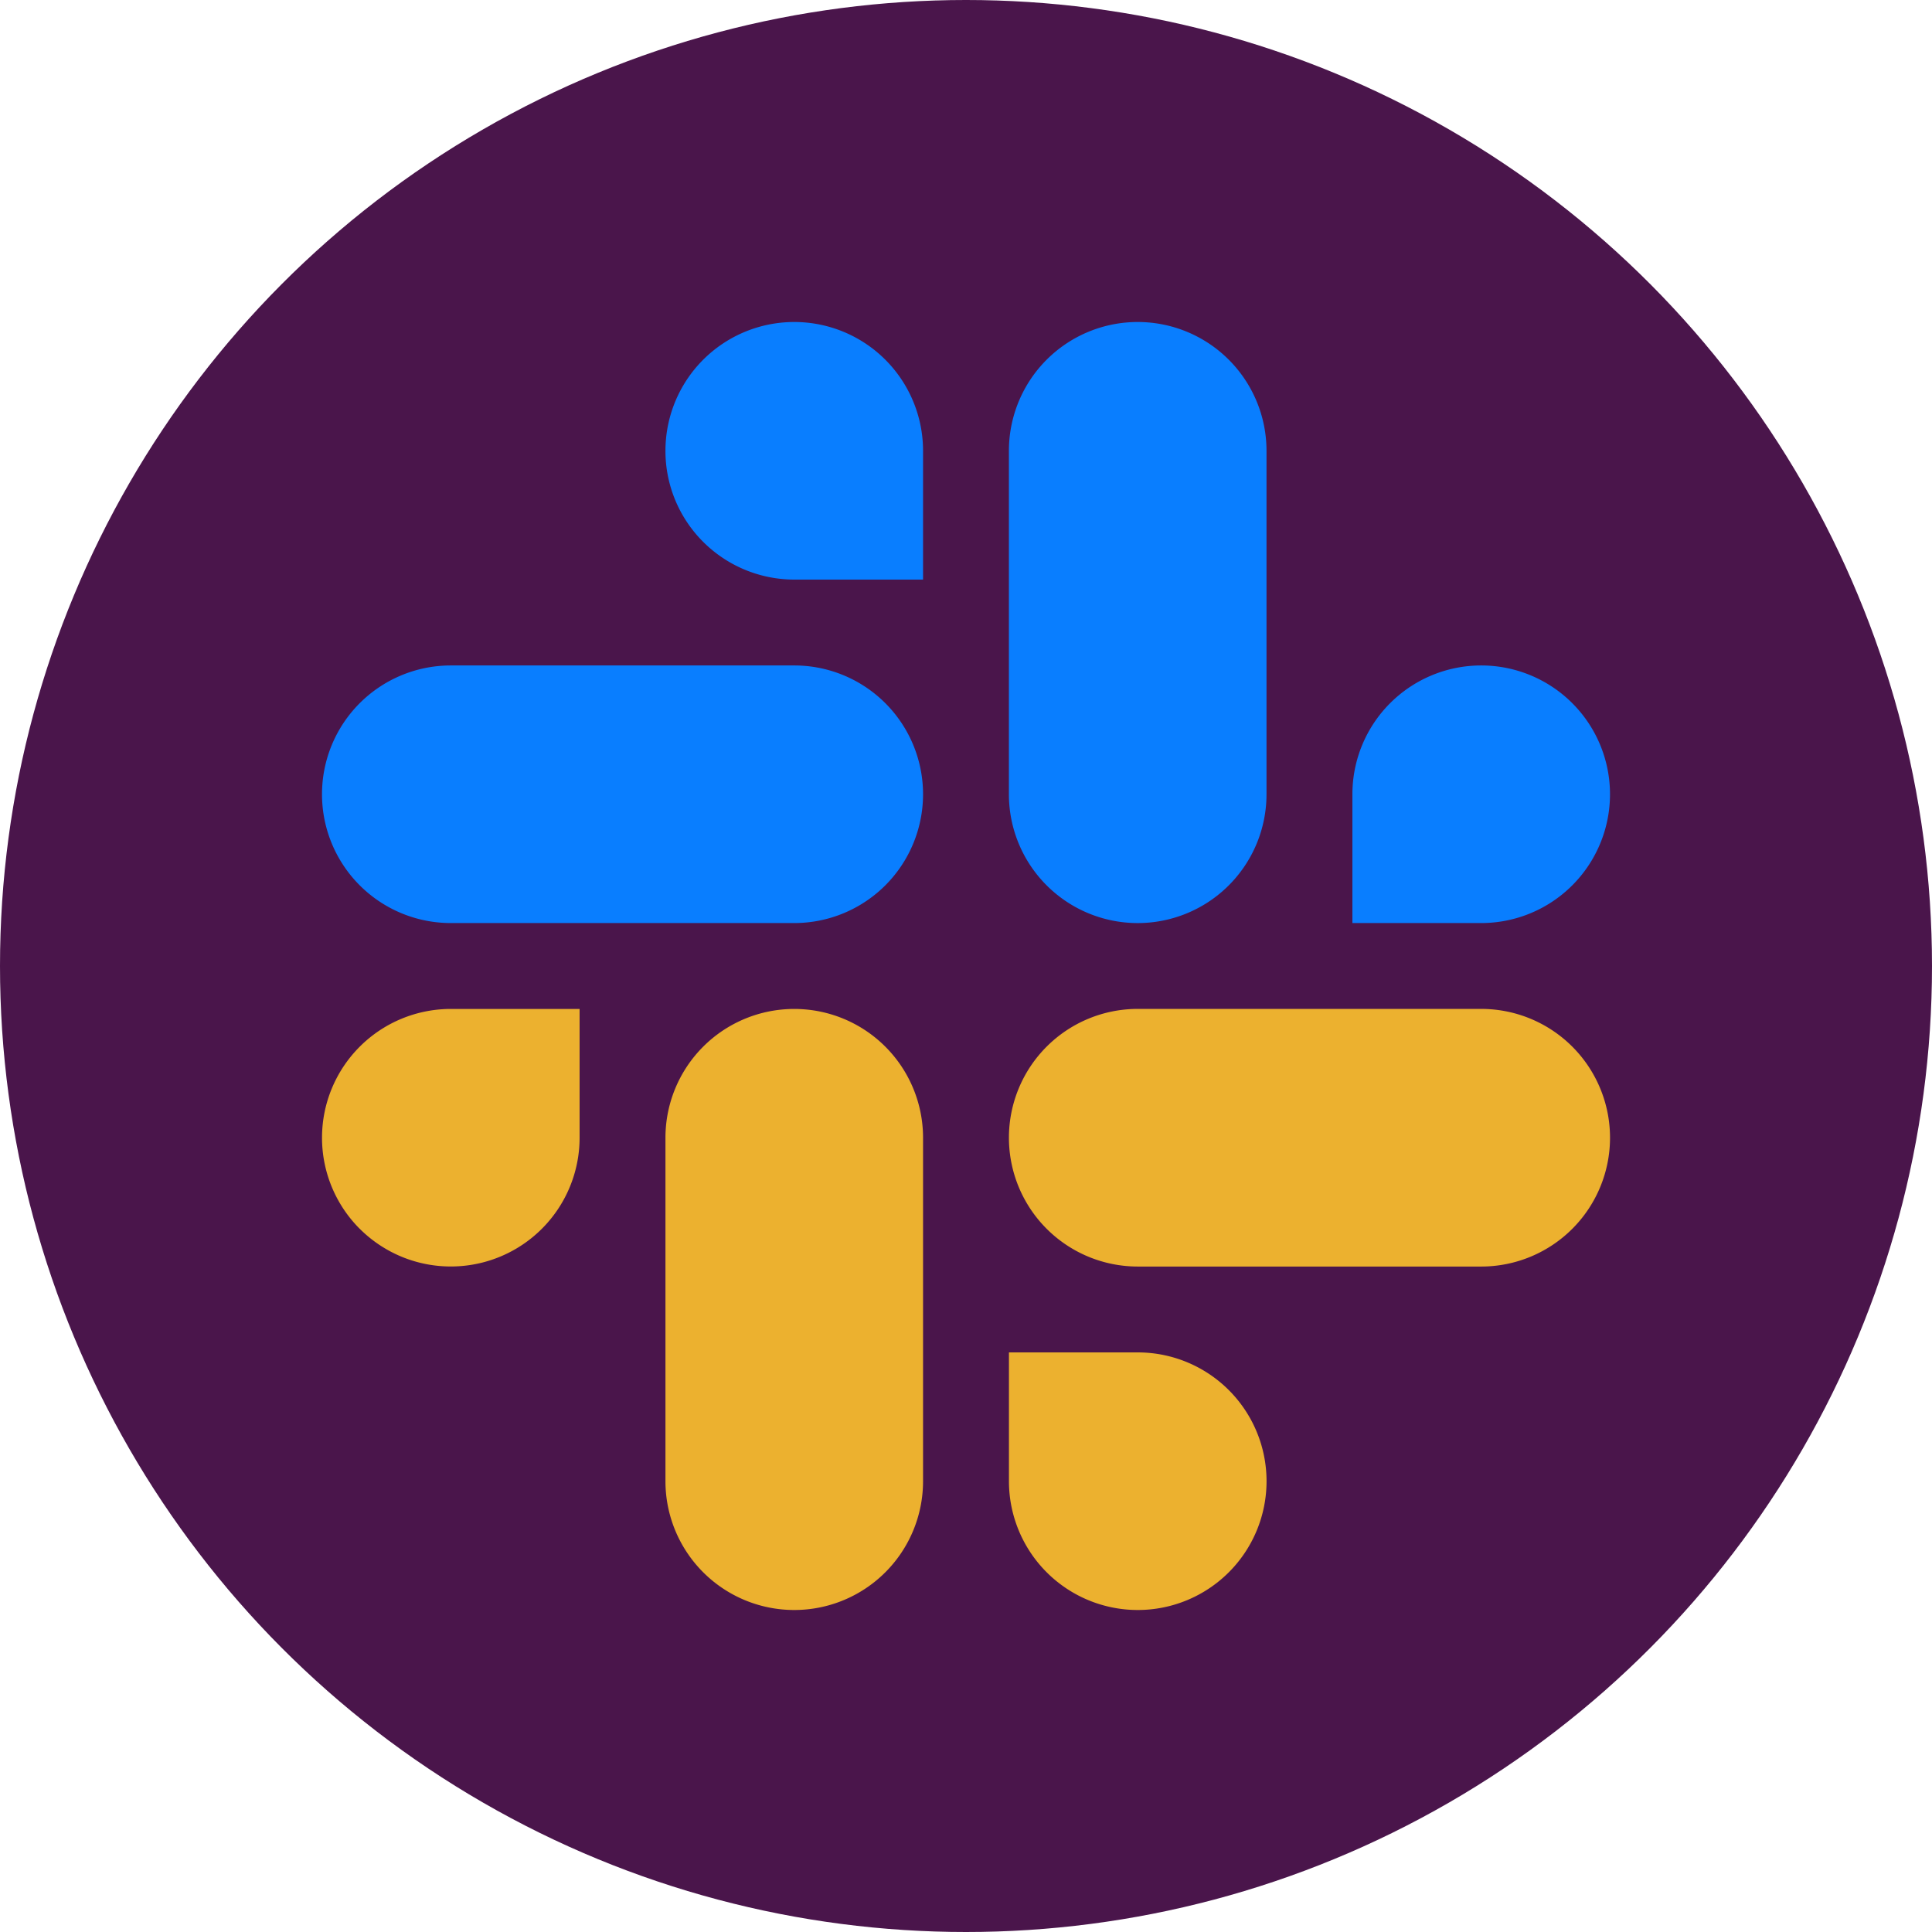 <svg width="48" height="48" fill="none" xmlns="http://www.w3.org/2000/svg"><circle cx="24" cy="24" r="24" fill="#4A154B"/><path fill-rule="evenodd" clip-rule="evenodd" d="M16.533 11.2a3.2 3.2 0 0 1 6.4 0v3.2h-3.2c-.85-.001-1.664-.339-2.264-.939-.6-.6-.937-1.413-.936-2.261zM11.2 16.533h8.533a3.2 3.2 0 0 1 0 6.4H11.2a3.2 3.2 0 0 1 0-6.4zM31.466 11.2v8.534a3.2 3.2 0 1 1-6.4-.001V11.2a3.2 3.2 0 0 1 6.4 0zm5.334 5.333a3.2 3.2 0 0 1 0 6.4h-3.2v-3.2a3.2 3.2 0 0 1 3.2-3.2z" fill="#097EFF"/><path fill-rule="evenodd" clip-rule="evenodd" d="M36.8 31.467h-8.534c-.85-.001-1.664-.339-2.264-.94a3.2 3.2 0 0 1 2.264-5.461H36.8a3.2 3.2 0 0 1 0 6.401zM31.467 36.8a3.2 3.2 0 0 1-6.4 0v-3.2h3.2a3.2 3.2 0 0 1 3.2 3.2zM8.936 30.528a3.2 3.2 0 0 1 2.264-5.461h3.2v3.2a3.2 3.2 0 0 1-5.464 2.26zm7.597 6.272v-8.533a3.2 3.2 0 0 1 6.4 0V36.8a3.2 3.2 0 0 1-6.4 0z" fill="#ECB12F"/></svg>